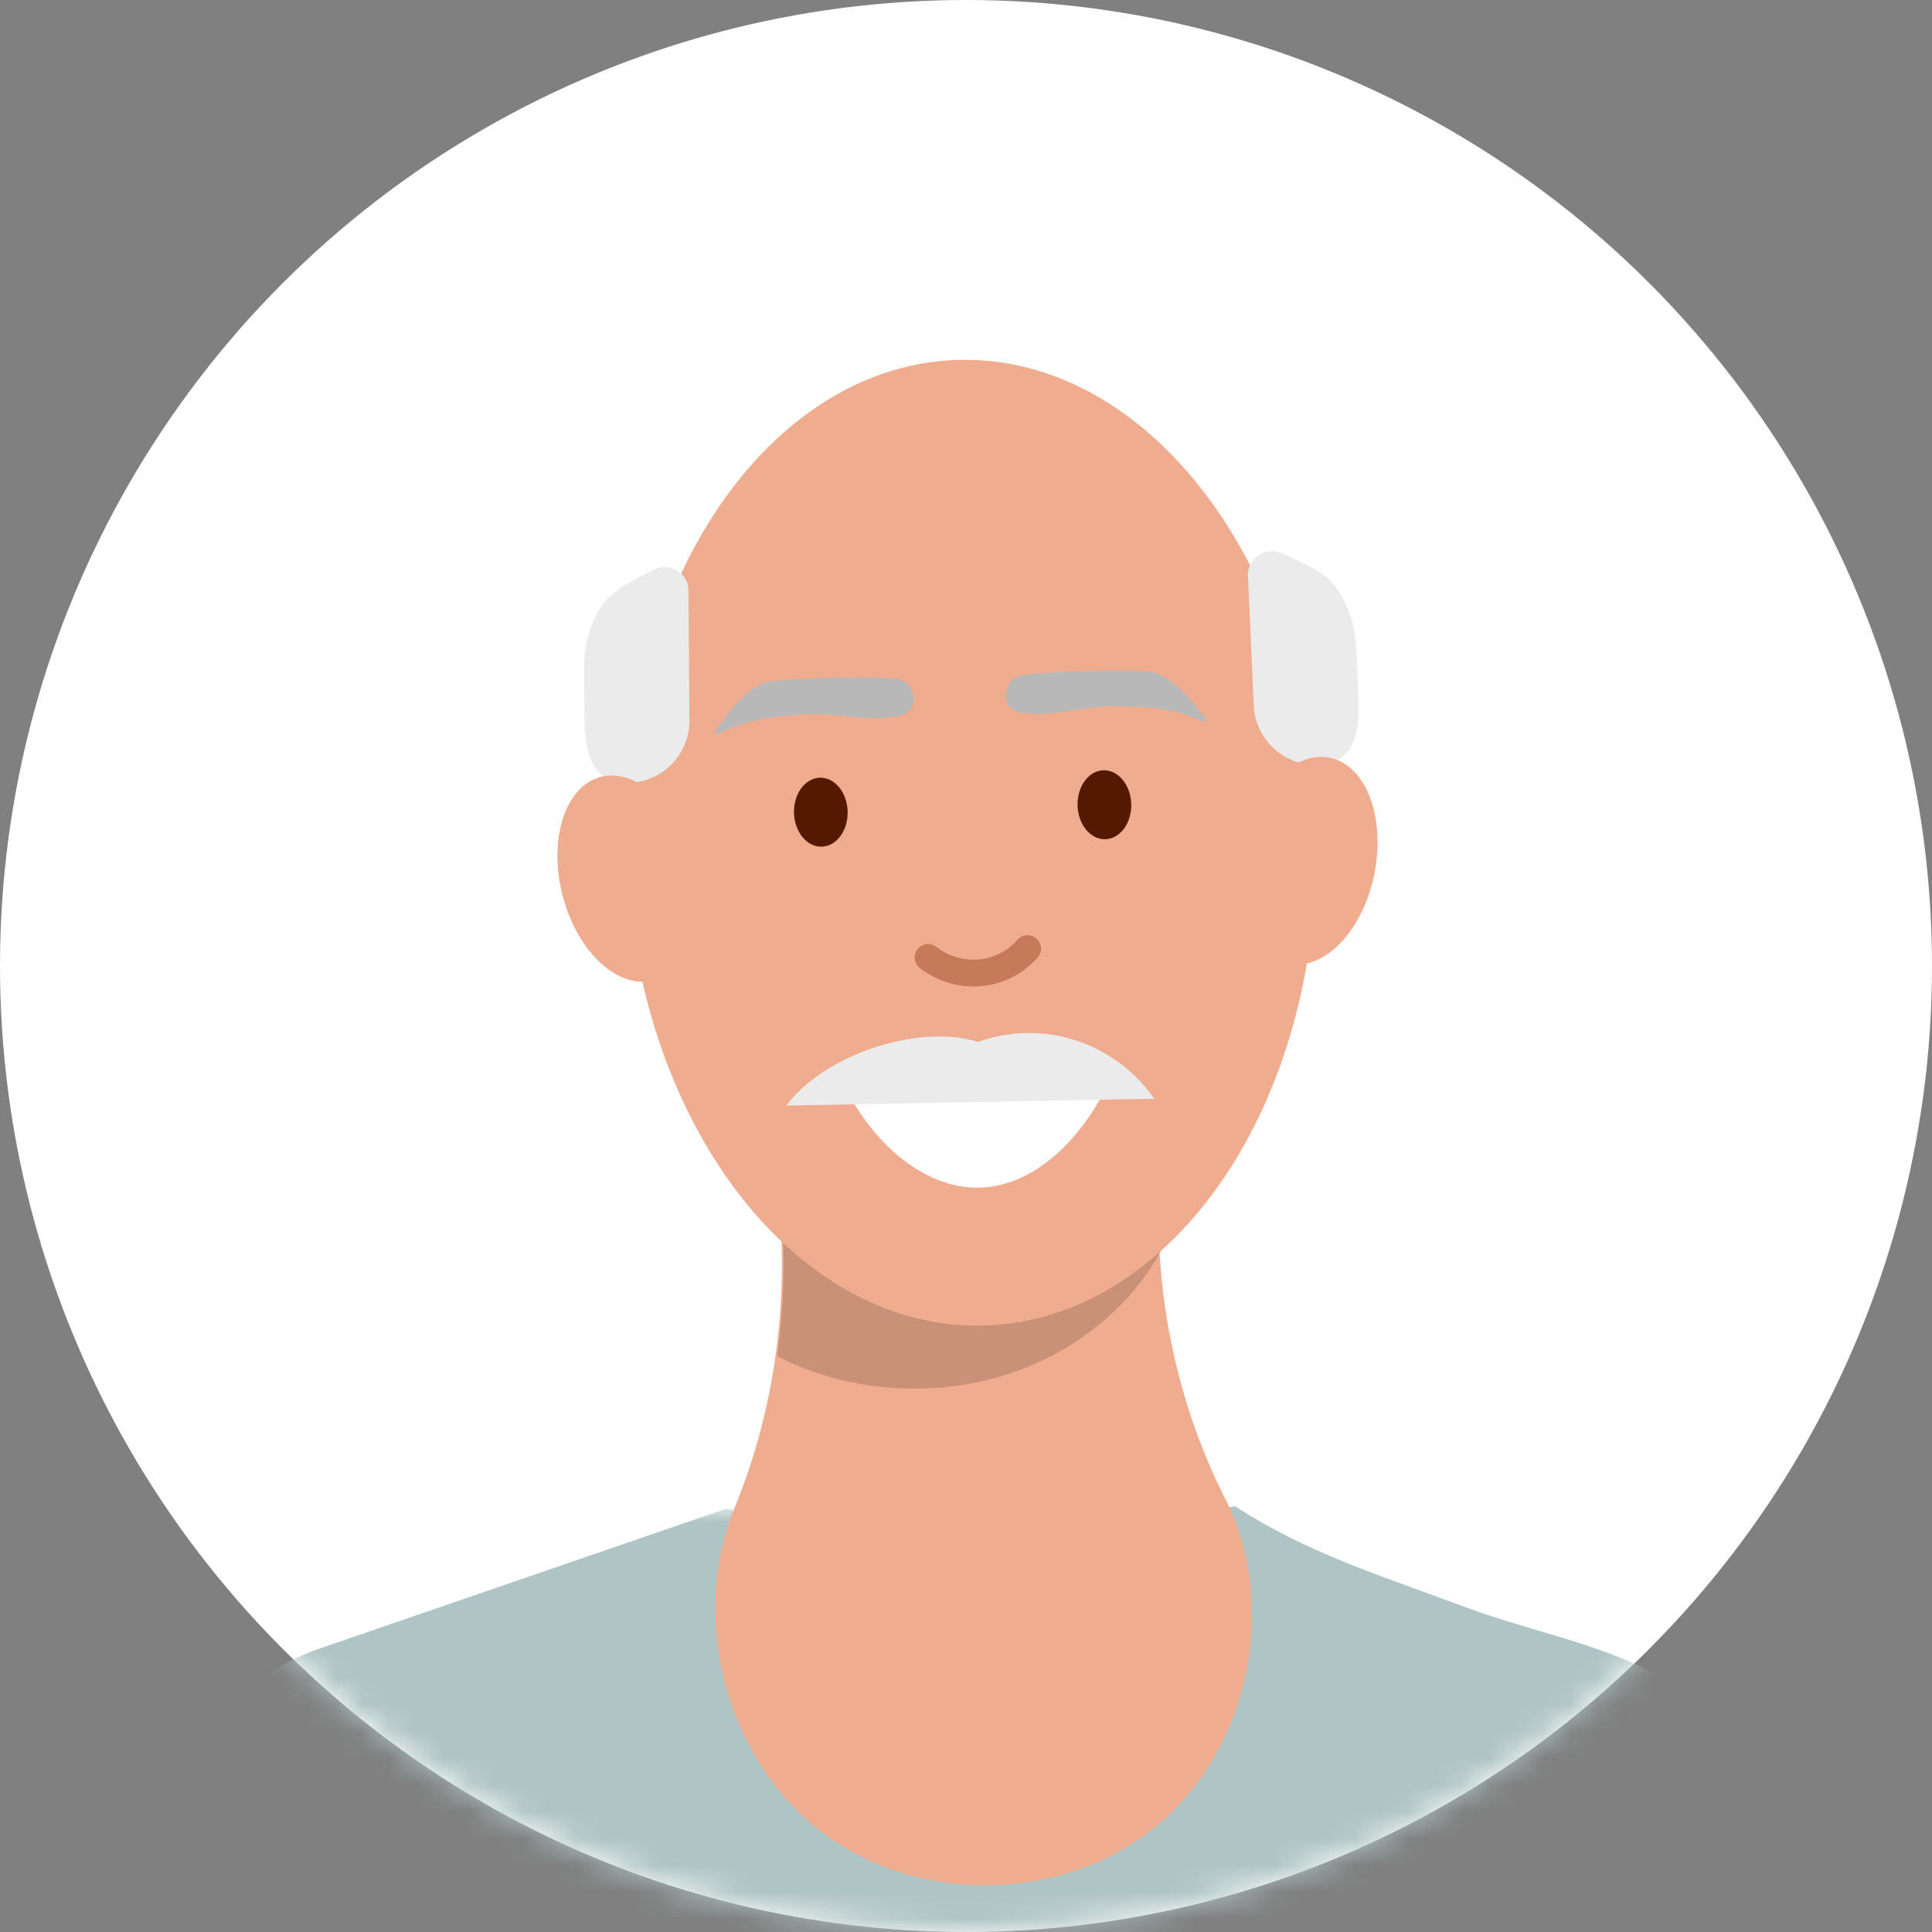 <?xml version="1.0" encoding="UTF-8"?>
<svg width="72px" height="72px" viewBox="0 0 72 72" version="1.1" xmlns="http://www.w3.org/2000/svg" xmlns:xlink="http://www.w3.org/1999/xlink">
    <rect x="0" y="0" width="72" height="72" fill="#808080" stroke="none"/>
    <title>Group 32 Copy</title>
    <defs>
        <circle id="path-1" cx="36" cy="36" r="36"></circle>
        <polygon id="path-3" points="-9.89214994e-16 0 60.857 0 60.857 16.857 -9.89214994e-16 16.857"></polygon>
    </defs>
    <g id="UI-Designs---v2" stroke="none" stroke-width="1" fill="none" fill-rule="evenodd">
        <g id="Bewoner-detail---Muziek-overview-Copy-2" transform="translate(-68, -43)">
            <g id="Group-32-Copy" transform="translate(68, 43)">
                <mask id="mask-2" fill="white">
                    <use xlink:href="#path-1"></use>
                </mask>
                <use id="Mask" fill="#FFFFFF" xlink:href="#path-1"></use>
                <g mask="url(#mask-2)">
                    <g transform="translate(35.5, 43.143) rotate(-1.5) translate(-35.5, -43.143) translate(5.071, 13.429)">
                        <g id="Group-3" stroke="none" stroke-width="1" fill="none" fill-rule="evenodd" transform="translate(0, 42.571)">
                            <mask id="mask-4" fill="white">
                                <use xlink:href="#path-3"></use>
                            </mask>
                            <g id="Clip-2"></g>
                            <path d="M21.652,0 C16.556,1.605 11.459,3.211 6.362,4.816 C2.083,6.165 -0.775,10.971 0.187,15.23 C20.429,15.745 40.672,16.259 60.203,16.857 C61.837,14.091 60.171,10.568 57.843,8.349 C55.514,6.128 52.117,5.602 49.127,4.401 C45.784,3.058 43.301,2.234 40.6,0.401 C34.288,1.397 27.797,1.249 21.652,0" id="Fill-1" fill="#AFC4C4" mask="url(#mask-4)"></path>
                        </g>
                        <path d="M37.373,54.81 C33.847,57.574 28.428,57.53 24.924,54.732 C21.426,51.934 20.153,46.667 21.963,42.556 C22.771,40.726 23.336,38.796 23.657,36.822 C24.011,34.652 24.072,32.433 23.828,30.253 C23.767,29.719 23.69,29.196 23.596,28.667 C28.334,27.043 33.581,26.698 38.563,27.722 C38.386,28.512 38.253,29.318 38.164,30.136 C38.059,31.115 38.02,32.116 38.037,33.123 C38.098,36.371 38.828,39.681 40.245,42.668 C42.172,46.728 40.898,52.046 37.373,54.81" id="Fill-4" stroke="none" fill="#EFAC8E" fill-rule="evenodd"></path>
                        <path d="M39.143,30 C39.081,31.096 38.768,32.141 38.258,33.101 C37.273,34.976 35.543,36.507 33.5,37.388 C30.41,38.727 26.67,38.558 23.72,36.948 C23.72,36.92 23.714,36.886 23.714,36.857 C24.073,34.655 24.134,32.401 23.888,30.186 C28.713,30.525 33.567,30.486 38.387,30.068 C38.639,30.045 38.891,30.023 39.143,30" id="Fill-6" stroke="none" fill="#C99177" fill-rule="evenodd"></path>
                        <path d="M18.571,18 C18.571,8.059 24.328,0 31.429,0 C38.53,0 44.286,8.059 44.286,18 C44.286,27.941 38.53,36 31.429,36 C24.328,36 18.571,27.941 18.571,18" id="Fill-8" stroke="none" fill="#EFAC8E" fill-rule="evenodd"></path>
                        <path d="M24.857,16.714 C24.857,16.004 25.305,15.429 25.857,15.429 C26.41,15.429 26.857,16.004 26.857,16.714 C26.857,17.425 26.41,18 25.857,18 C25.305,18 24.857,17.425 24.857,16.714" id="Fill-10" stroke="none" fill="#541900" fill-rule="evenodd"></path>
                        <path d="M35.429,16.714 C35.429,16.004 35.877,15.429 36.429,15.429 C36.981,15.429 37.429,16.004 37.429,16.714 C37.429,17.425 36.981,18 36.429,18 C35.877,18 35.429,17.425 35.429,16.714" id="Fill-12" stroke="none" fill="#541900" fill-rule="evenodd"></path>
                        <path d="M38.538,11.883 C38.423,11.828 38.294,11.802 38.165,11.791 C36.57,11.66 33.813,11.708 33.33,11.852 C33.05,11.935 32.865,12.313 32.857,12.586 C32.85,12.859 33.068,13.123 33.354,13.187 C34.555,13.455 35.855,12.969 37.087,13.053 C38.266,13.134 39.149,13.196 40.158,13.704 C40.236,13.743 40.32,13.664 40.272,13.594 C39.774,12.882 39.213,12.205 38.538,11.883" id="Fill-14" stroke="none" fill="#B8B8B8" fill-rule="evenodd"></path>
                        <path d="M23.747,11.883 C23.863,11.828 23.991,11.802 24.121,11.791 C25.716,11.66 28.473,11.708 28.956,11.852 C29.235,11.935 29.42,12.313 29.428,12.586 C29.436,12.859 29.218,13.123 28.932,13.187 C27.731,13.455 26.431,12.969 25.199,13.053 C24.019,13.134 23.136,13.196 22.127,13.704 C22.049,13.743 21.966,13.664 22.014,13.594 C22.512,12.882 23.073,12.205 23.747,11.883" id="Fill-16" stroke="none" fill="#B8B8B8" fill-rule="evenodd"></path>
                        <path d="M29.714,22.233 C30.821,23.131 32.434,23.066 33.429,22" id="Stroke-18" stroke="#C77A5A" stroke-width="1" fill="none" stroke-linecap="round" stroke-linejoin="round"></path>
                        <path d="M26.571,27.151 C29.851,27.186 33.13,27.221 36.286,27.143 C35.027,29.503 33.196,30.883 31.359,30.857 C29.521,30.83 27.704,29.398 26.571,27.151" id="Fill-20" stroke="none" fill="#FFFFFF" fill-rule="evenodd"></path>
                        <path d="M21.143,8.318 L21.052,13.171 C21.026,14.587 19.685,15.706 18.281,15.368 C16.966,15.051 17.145,13.406 17.158,12.087 C17.172,10.795 17.158,10.017 17.794,8.96 C18.224,8.246 19.092,7.904 19.848,7.525 C20.445,7.225 21.155,7.662 21.143,8.318" id="Fill-22" stroke="none" fill="#EBEBEB" fill-rule="evenodd"></path>
                        <path d="M20.984,18.421 C20.494,16.315 19.017,14.867 17.684,15.187 C16.352,15.507 15.669,17.474 16.159,19.58 C16.649,21.685 18.127,23.133 19.459,22.813 C20.791,22.493 21.474,20.526 20.984,18.421" id="Fill-24" stroke="none" fill="#EFAC8E" fill-rule="evenodd"></path>
                        <path d="M42,8.318 L42.09,13.171 C42.117,14.587 43.457,15.706 44.861,15.368 C46.176,15.051 45.999,13.406 45.984,12.087 C45.971,10.795 45.984,10.017 45.349,8.96 C44.919,8.246 44.051,7.904 43.294,7.525 C42.698,7.225 41.988,7.662 42,8.318" id="Fill-26" stroke="none" fill="#EBEBEB" fill-rule="evenodd"></path>
                        <path d="M41.587,18.421 C42.077,16.315 43.555,14.867 44.887,15.187 C46.22,15.507 46.903,17.474 46.413,19.58 C45.923,21.685 44.445,23.133 43.113,22.813 C41.78,22.493 41.097,20.526 41.587,18.421" id="Fill-28" stroke="none" fill="#EFAC8E" fill-rule="evenodd"></path>
                        <path d="M24.286,27.611 C28.857,27.645 33.429,27.68 38,27.714 C36.485,25.442 33.794,24.667 31.491,25.424 C29.28,24.68 25.75,25.745 24.286,27.611" id="Fill-30" stroke="none" fill="#EBEBEB" fill-rule="evenodd"></path>
                    </g>
                </g>
            </g>
        </g>
    </g>
</svg>